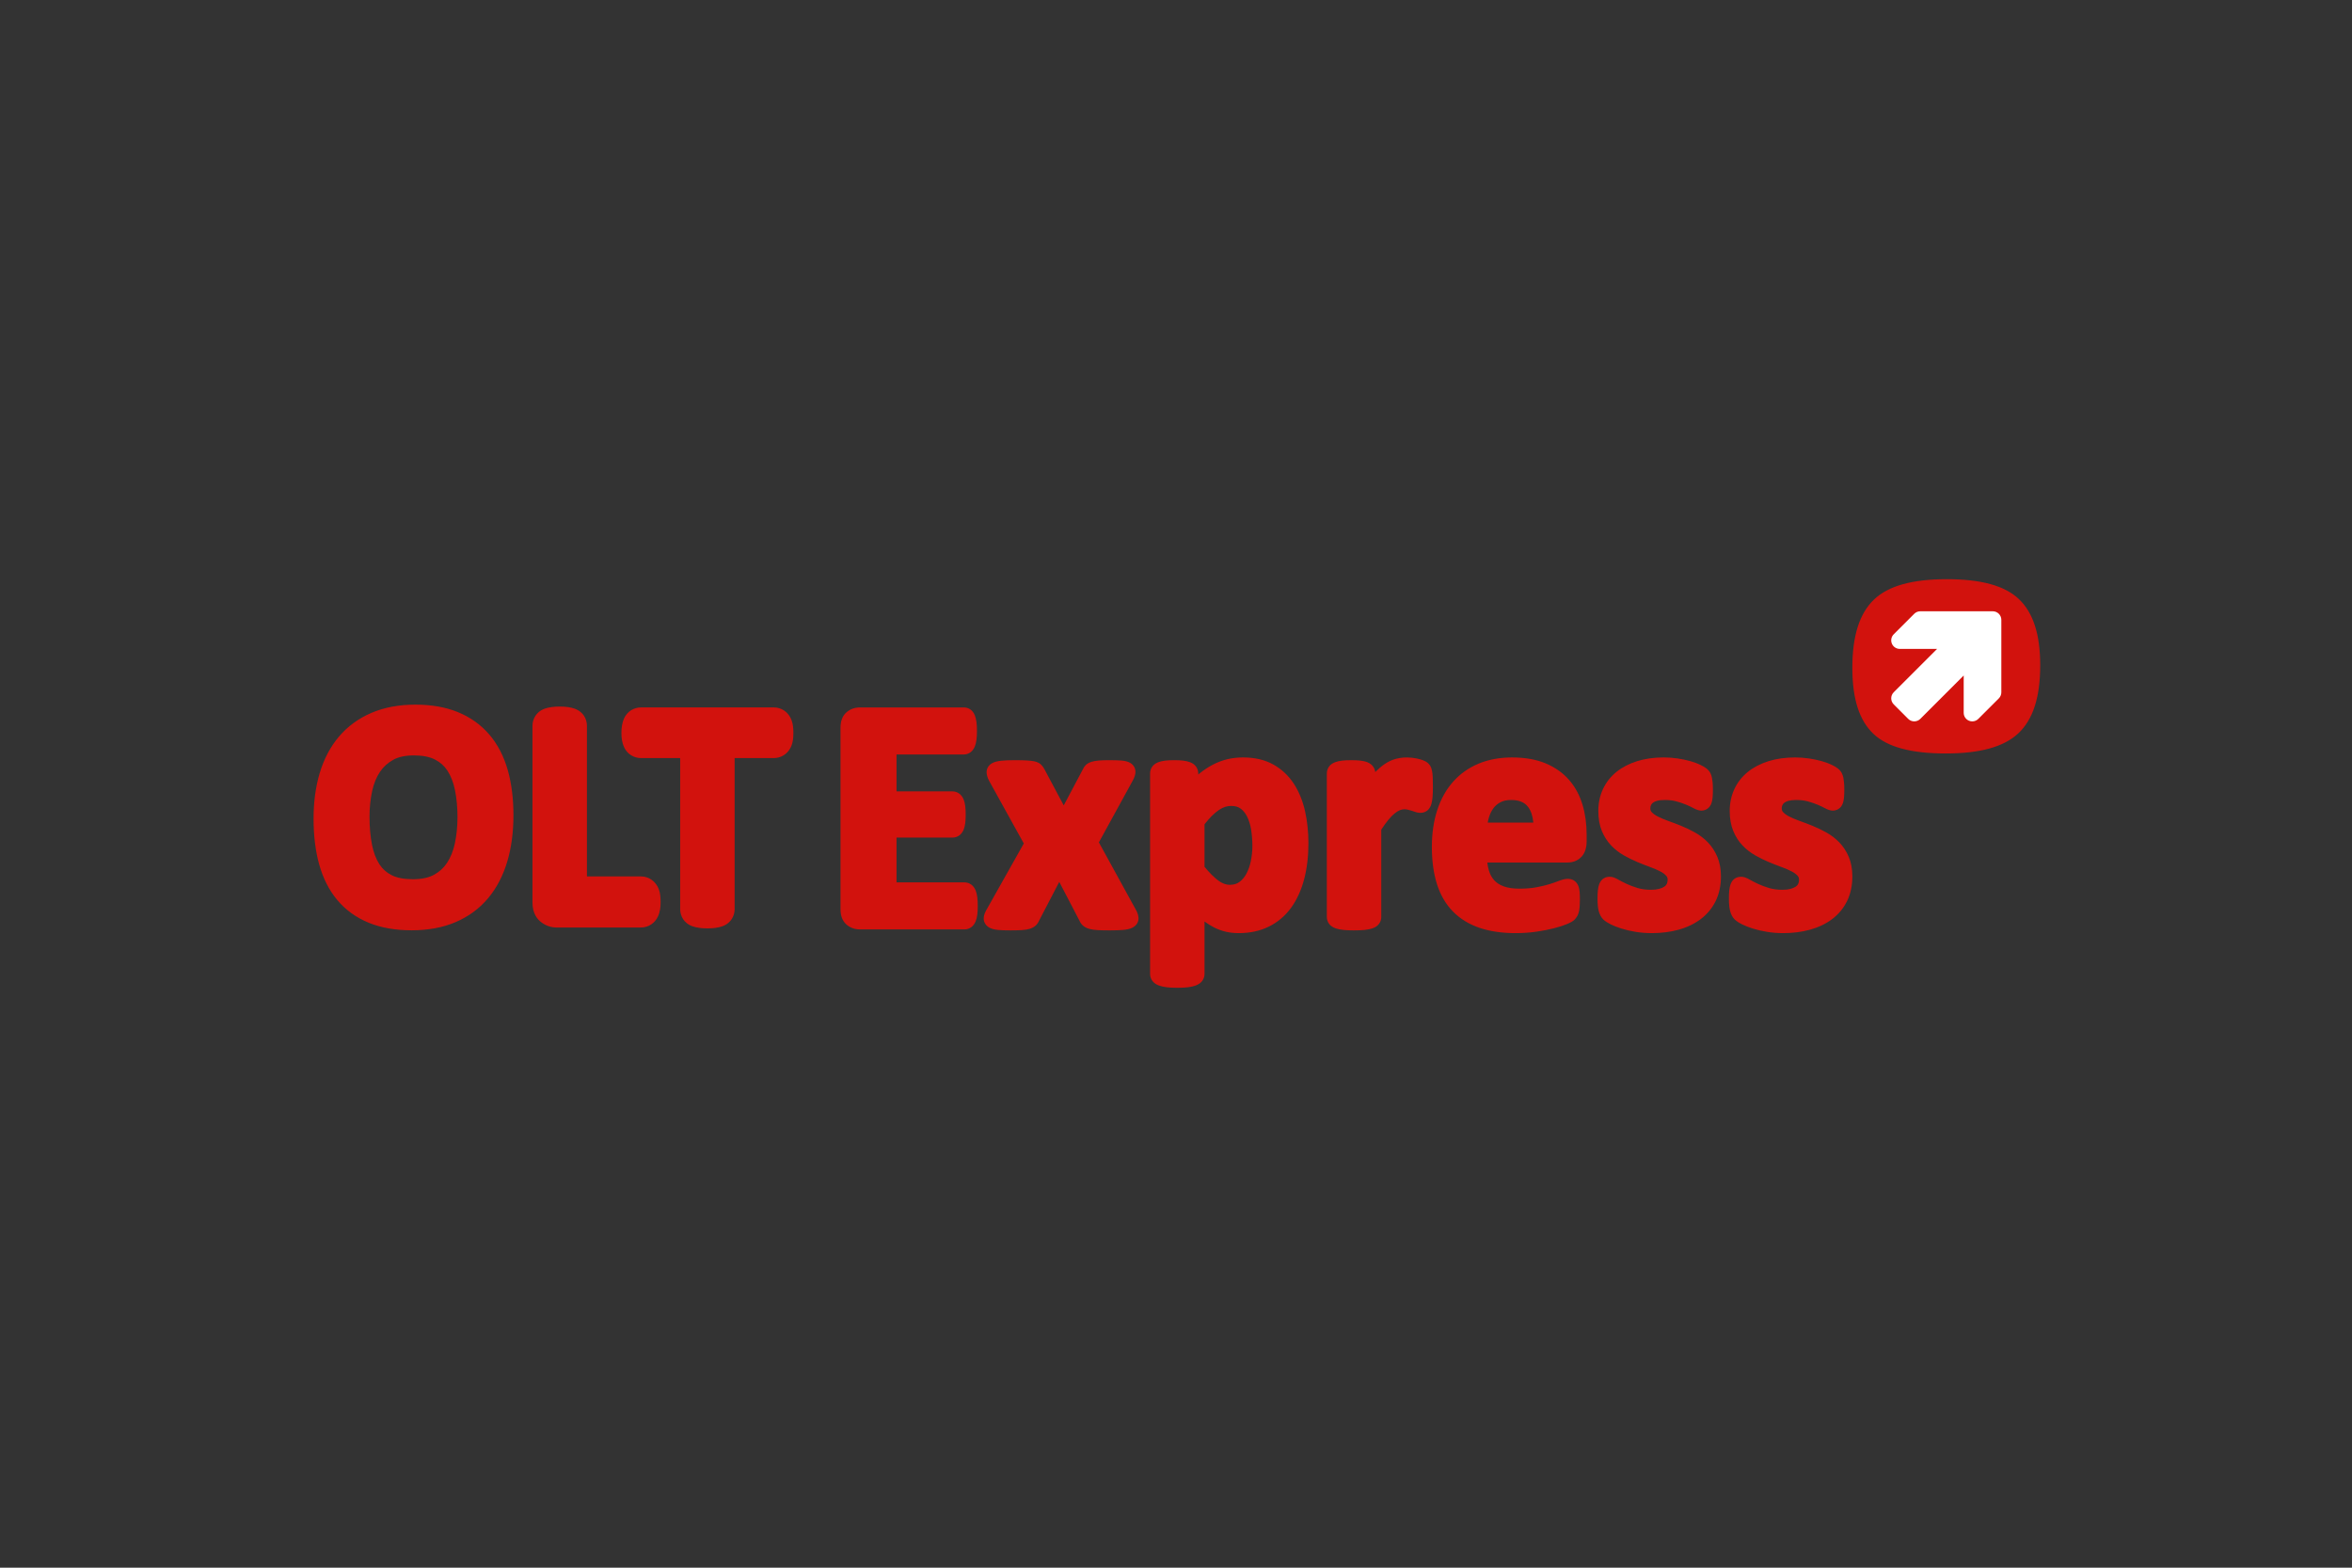 <svg width="480" height="320" viewBox="0 0 480 320" fill="none" xmlns="http://www.w3.org/2000/svg">
<rect x="0" y="0" width="480" height="320" fill="#333333" stroke="none"/>
<path d="M384.336 123.539H409.739V149.025H384.336V123.539Z" fill="white"/>
<path d="M408.435 141.316C408.435 141.78 408.252 142.224 407.925 142.553L403.74 146.737C403.578 146.899 403.384 147.028 403.172 147.116C402.959 147.204 402.731 147.249 402.501 147.249C402.272 147.249 402.046 147.203 401.834 147.115C401.515 146.983 401.242 146.759 401.05 146.472C400.858 146.184 400.755 145.847 400.755 145.501V137.882L391.901 146.738C391.572 147.065 391.127 147.248 390.664 147.248C390.434 147.249 390.206 147.203 389.994 147.115C389.781 147.027 389.589 146.898 389.426 146.735L386.475 143.778C385.792 143.094 385.794 141.989 386.475 141.306L395.326 132.457H387.71C387.365 132.457 387.027 132.355 386.739 132.162C386.452 131.97 386.228 131.697 386.096 131.378C385.964 131.059 385.929 130.707 385.996 130.368C386.064 130.029 386.23 129.718 386.475 129.473L390.659 125.289C390.987 124.959 391.431 124.775 391.895 124.775H406.688C407.653 124.775 408.435 125.559 408.435 126.525V141.316ZM412.016 122.286C409.137 119.554 404.327 118.227 397.307 118.227C390.2 118.227 385.33 119.598 382.412 122.419C379.462 125.27 378.029 129.82 378.029 136.333C378.029 142.646 379.438 147.046 382.33 149.794C385.17 152.488 389.998 153.799 397.091 153.799C404.105 153.799 408.944 152.46 411.888 149.704C414.902 146.883 416.371 142.335 416.371 135.798C416.371 129.493 414.945 125.071 412.016 122.286M161.828 148.182C161.74 147.563 161.583 147.03 161.345 146.556C161.005 145.876 160.525 145.342 159.908 144.96C159.311 144.595 158.624 144.403 157.924 144.403H130.81C130.103 144.403 129.418 144.597 128.817 144.964C128.176 145.36 127.664 145.953 127.345 146.675C127.163 147.087 127.03 147.549 126.937 148.086C126.856 148.547 126.819 149.043 126.819 149.601C126.819 150.165 126.858 150.66 126.938 151.112C127.036 151.66 127.179 152.127 127.369 152.531C127.695 153.227 128.2 153.8 128.814 154.174C129.414 154.544 130.105 154.74 130.81 154.739H138.809V185.572C138.809 186.319 139.023 187.035 139.424 187.638C139.734 188.098 140.314 188.725 141.332 189.078C141.712 189.212 142.161 189.317 142.703 189.396C143.194 189.468 143.739 189.504 144.367 189.504C145.021 189.504 145.573 189.468 146.064 189.395C146.586 189.314 147.023 189.211 147.396 189.081C148.417 188.725 148.994 188.104 149.31 187.634C149.712 187.026 149.925 186.314 149.925 185.572V154.739H157.924C158.63 154.739 159.32 154.544 159.913 154.18C160.501 153.82 160.973 153.308 161.314 152.665C161.568 152.187 161.734 151.649 161.827 151.014C161.887 150.59 161.915 150.126 161.915 149.601C161.915 149.082 161.887 148.62 161.828 148.182M134.217 181.004C133.901 180.41 133.477 179.926 132.95 179.562C132.325 179.128 131.578 178.898 130.796 178.898H119.785V148.156C119.785 147.412 119.571 146.698 119.166 146.085C118.862 145.63 118.283 145.01 117.251 144.646C116.874 144.513 116.441 144.411 115.917 144.332C115.434 144.26 114.88 144.224 114.226 144.224C113.597 144.224 113.054 144.258 112.559 144.332C112.026 144.409 111.58 144.513 111.194 144.647C110.167 145.01 109.588 145.633 109.289 146.084C108.882 146.692 108.668 147.409 108.668 148.156V184.247C108.668 186.44 109.645 187.638 110.462 188.253C111.386 188.952 112.457 189.323 113.563 189.323H130.795C131.578 189.323 132.323 189.093 132.955 188.657C133.517 188.267 133.96 187.734 134.276 187.07C134.49 186.615 134.641 186.102 134.726 185.541C134.788 185.119 134.816 184.646 134.816 184.095C134.817 183.549 134.79 183.077 134.728 182.65C134.637 182.022 134.469 181.485 134.217 181.004ZM84.267 179.471C82.465 179.471 81.001 179.191 79.915 178.637C78.865 178.099 78.052 177.375 77.431 176.414C76.738 175.344 76.232 174.016 75.925 172.466C75.583 170.736 75.411 168.802 75.411 166.714C75.411 164.867 75.595 163.089 75.959 161.428C76.286 159.93 76.826 158.619 77.562 157.532C78.255 156.509 79.139 155.71 80.258 155.091C81.33 154.496 82.75 154.197 84.478 154.197C86.238 154.197 87.685 154.481 88.778 155.044C89.847 155.593 90.673 156.329 91.306 157.296C92.01 158.374 92.526 159.689 92.839 161.212C93.189 162.907 93.366 164.777 93.366 166.774C93.366 168.665 93.185 170.474 92.829 172.154C92.505 173.669 91.97 175.008 91.235 176.127C90.557 177.158 89.683 177.957 88.562 178.57C87.465 179.167 86.021 179.471 84.267 179.471ZM99.87 149.95C98.149 147.935 95.976 146.387 93.41 145.345C90.936 144.341 88.037 143.832 84.796 143.832C81.433 143.832 78.416 144.395 75.825 145.503C73.176 146.636 70.931 148.279 69.152 150.382C67.406 152.448 66.086 154.963 65.229 157.857C64.408 160.63 63.992 163.731 63.992 167.076C63.992 170.543 64.372 173.678 65.124 176.39C65.917 179.264 67.163 181.726 68.828 183.711C70.527 185.747 72.701 187.311 75.281 188.367C77.769 189.381 80.707 189.896 84.011 189.896C87.372 189.896 90.391 189.334 92.981 188.225C95.636 187.089 97.881 185.431 99.656 183.295C101.384 181.214 102.695 178.684 103.548 175.775C104.369 172.985 104.784 169.832 104.784 166.411C104.784 162.999 104.395 159.906 103.63 157.212C102.824 154.369 101.558 151.923 99.87 149.95ZM377.291 174.89C376.809 173.761 376.16 172.769 375.364 171.948C374.595 171.152 373.705 170.473 372.722 169.924C371.823 169.422 370.894 168.976 369.942 168.586C369.053 168.224 368.156 167.882 367.252 167.561C366.456 167.278 365.736 166.972 365.115 166.652C364.592 166.384 364.177 166.079 363.878 165.746C363.758 165.615 363.619 165.41 363.619 164.994C363.619 164.759 363.665 164.55 363.754 164.35C363.836 164.168 363.965 164.008 364.147 163.861C364.343 163.703 364.623 163.571 364.977 163.471C365.401 163.353 365.925 163.293 366.533 163.293C367.449 163.293 368.265 163.391 368.957 163.584C369.72 163.798 370.392 164.027 370.956 164.265C371.531 164.506 372.008 164.733 372.379 164.937C373.645 165.637 374.439 165.571 375.158 165.151C375.588 164.9 375.903 164.497 376.094 163.949C376.212 163.614 376.29 163.212 376.332 162.721C376.369 162.307 376.387 161.793 376.387 161.153C376.387 160.594 376.369 160.138 376.332 159.754C376.296 159.363 376.25 159.035 376.199 158.771C376.127 158.402 376.015 158.068 375.859 157.778C375.678 157.438 375.412 157.131 375.042 156.837C374.744 156.602 374.332 156.362 373.742 156.083C373.187 155.815 372.533 155.578 371.742 155.356C370.988 155.143 370.141 154.966 369.225 154.826C368.295 154.685 367.322 154.613 366.337 154.613C364.366 154.613 362.551 154.867 360.942 155.367C359.301 155.877 357.878 156.615 356.713 157.555C355.52 158.518 354.594 159.697 353.958 161.06C353.325 162.413 353.004 163.912 353.004 165.518C353.004 167.078 353.245 168.453 353.717 169.602C354.187 170.747 354.826 171.743 355.61 172.569C356.37 173.366 357.243 174.048 358.2 174.593C359.086 175.101 360.003 175.554 360.945 175.95C361.854 176.33 362.747 176.682 363.603 176.993C364.382 177.276 365.087 177.583 365.693 177.9C366.2 178.165 366.601 178.468 366.885 178.8C367.069 179.013 367.15 179.248 367.15 179.565C367.15 179.911 367.09 180.204 366.972 180.44C366.864 180.659 366.707 180.831 366.486 180.977C366.191 181.175 365.826 181.332 365.398 181.444C364.943 181.564 364.397 181.627 363.775 181.627C362.741 181.627 361.815 181.504 361.023 181.262C360.166 181 359.404 180.714 358.767 180.416C358.104 180.104 357.55 179.819 357.123 179.571C356.404 179.152 355.855 178.967 355.342 178.967C354.889 178.967 354.482 179.073 354.132 179.276C353.714 179.522 353.4 179.917 353.194 180.457C353.063 180.799 352.972 181.212 352.914 181.72C352.865 182.159 352.839 182.71 352.839 183.406C352.839 184.504 352.918 185.336 353.085 185.955C353.286 186.714 353.598 187.282 354.034 187.697C354.382 188.029 354.868 188.349 355.526 188.678C356.116 188.974 356.849 189.262 357.702 189.534C358.555 189.805 359.522 190.031 360.576 190.204C361.646 190.381 362.777 190.471 363.942 190.471C365.875 190.471 367.701 190.237 369.37 189.779C371.089 189.307 372.607 188.584 373.883 187.626C375.196 186.642 376.229 185.397 376.947 183.932C377.665 182.473 378.03 180.783 378.03 178.91C378.03 177.39 377.782 176.037 377.291 174.89M348.548 171.946C347.778 171.152 346.887 170.471 345.904 169.924C345.006 169.421 344.077 168.974 343.125 168.585C342.236 168.223 341.34 167.881 340.436 167.56C339.638 167.278 338.919 166.972 338.299 166.652C337.776 166.381 337.36 166.077 337.059 165.746C336.94 165.615 336.803 165.408 336.803 164.992C336.803 164.757 336.848 164.548 336.936 164.35C337.02 164.167 337.149 164.006 337.328 163.86C337.526 163.701 337.807 163.569 338.16 163.471C338.585 163.351 339.109 163.293 339.718 163.293C340.633 163.293 341.447 163.39 342.14 163.584C342.901 163.798 343.573 164.026 344.139 164.264C344.713 164.506 345.192 164.732 345.562 164.937C346.829 165.636 347.622 165.57 348.342 165.151C348.773 164.898 349.087 164.497 349.278 163.948C349.397 163.613 349.473 163.21 349.515 162.721C349.554 162.307 349.571 161.792 349.571 161.151C349.571 160.594 349.552 160.137 349.515 159.752C349.477 159.361 349.431 159.034 349.381 158.771C349.311 158.4 349.198 158.067 349.043 157.776C348.862 157.437 348.596 157.13 348.225 156.837C347.927 156.602 347.514 156.362 346.926 156.081C346.37 155.813 345.716 155.577 344.926 155.354C344.169 155.143 343.323 154.965 342.408 154.826C341.477 154.683 340.505 154.611 339.52 154.611C337.547 154.611 335.733 154.866 334.127 155.366C332.484 155.876 331.062 156.614 329.897 157.553C328.704 158.517 327.777 159.697 327.141 161.058C326.51 162.413 326.188 163.912 326.188 165.516C326.188 167.076 326.429 168.451 326.9 169.601C327.371 170.745 328.009 171.743 328.794 172.567C329.554 173.365 330.426 174.048 331.383 174.593C332.268 175.099 333.193 175.555 334.131 175.95C335.036 176.329 335.931 176.682 336.785 176.992C337.565 177.274 338.27 177.581 338.878 177.898C339.383 178.165 339.784 178.468 340.069 178.799C340.252 179.011 340.334 179.248 340.334 179.564C340.334 179.909 340.274 180.201 340.156 180.44C340.047 180.659 339.891 180.829 339.67 180.977C339.374 181.174 339.009 181.331 338.582 181.443C338.126 181.564 337.581 181.625 336.96 181.625C335.923 181.625 334.997 181.503 334.206 181.262C333.349 180.998 332.589 180.714 331.951 180.416C331.287 180.104 330.733 179.816 330.304 179.568C329.587 179.151 329.038 178.967 328.525 178.967C328.073 178.967 327.666 179.07 327.316 179.276C326.9 179.519 326.583 179.915 326.378 180.455C326.248 180.798 326.155 181.212 326.1 181.718C326.047 182.158 326.023 182.71 326.023 183.406C326.023 184.502 326.104 185.334 326.267 185.954C326.472 186.712 326.782 187.282 327.216 187.697C327.563 188.029 328.052 188.347 328.71 188.678C329.3 188.973 330.032 189.26 330.884 189.533C331.739 189.805 332.705 190.031 333.76 190.204C334.83 190.379 335.961 190.469 337.123 190.469C339.059 190.469 340.885 190.236 342.555 189.778C344.274 189.307 345.791 188.582 347.067 187.625C348.381 186.639 349.411 185.396 350.131 183.931C350.849 182.472 351.213 180.781 351.213 178.908C351.213 177.388 350.964 176.036 350.474 174.888C349.992 173.76 349.344 172.769 348.548 171.946M304.82 164.922C305.207 164.419 305.683 164.03 306.274 163.731C306.847 163.439 307.553 163.293 308.371 163.293C309.995 163.293 311.132 163.756 311.852 164.713C312.447 165.508 312.809 166.578 312.924 167.905H303.615C303.68 167.543 303.765 167.184 303.871 166.831C304.094 166.092 304.413 165.449 304.82 164.922V164.922ZM320.208 159.186C318.952 157.745 317.334 156.608 315.398 155.804C313.494 155.014 311.195 154.613 308.569 154.613C306.073 154.613 303.787 155.036 301.773 155.869C299.734 156.715 297.973 157.96 296.546 159.571C295.13 161.168 294.038 163.127 293.305 165.39C292.584 167.609 292.217 170.126 292.217 172.87C292.217 175.739 292.566 178.29 293.253 180.454C293.963 182.693 295.065 184.585 296.531 186.073C297.995 187.564 299.834 188.686 301.996 189.411C304.092 190.113 306.548 190.471 309.292 190.471C310.792 190.471 312.232 190.37 313.568 190.174C314.872 189.983 316.06 189.754 317.091 189.489C318.131 189.226 319.014 188.945 319.713 188.654C320.592 188.292 321.073 188.011 321.376 187.685C321.595 187.451 321.784 187.19 321.936 186.908C322.088 186.615 322.204 186.275 322.274 185.891C322.326 185.596 322.365 185.259 322.391 184.854C322.415 184.492 322.428 184.052 322.428 183.536C322.428 182.937 322.41 182.45 322.373 182.047C322.326 181.528 322.229 181.106 322.077 180.763C321.867 180.288 321.56 179.933 321.17 179.703C320.422 179.267 319.478 179.284 318.155 179.804C317.666 179.999 317.03 180.222 316.267 180.461C315.523 180.696 314.622 180.913 313.589 181.107C312.588 181.301 311.397 181.396 310.046 181.396C308.796 181.396 307.73 181.238 306.874 180.925C306.069 180.629 305.438 180.223 304.942 179.68C304.44 179.124 304.081 178.458 303.843 177.643C303.7 177.153 303.597 176.624 303.533 176.061H319.861C321.346 176.061 322.253 175.422 322.753 174.888C323.453 174.138 323.806 173.061 323.806 171.688V170.374C323.806 168.19 323.522 166.131 322.958 164.256C322.377 162.319 321.453 160.612 320.208 159.187M292.428 160.627C292.428 159.81 292.415 159.167 292.395 158.688C292.372 158.159 292.328 157.757 292.271 157.456C292.211 157.13 292.135 156.862 292.039 156.632C291.905 156.31 291.698 156.021 291.42 155.768C291.162 155.534 290.826 155.341 290.392 155.18C290.066 155.056 289.701 154.952 289.276 154.858C288.872 154.772 288.474 154.707 288.1 154.67C286.912 154.548 285.891 154.624 284.832 154.906C284.069 155.113 283.306 155.472 282.565 155.973C281.955 156.386 281.316 156.931 280.661 157.592C280.615 157.212 280.484 156.853 280.276 156.54C280.013 156.145 279.626 155.836 279.12 155.617C278.735 155.451 278.258 155.334 277.654 155.262C277.139 155.201 276.498 155.171 275.747 155.171C275.007 155.171 274.399 155.201 273.885 155.262C273.316 155.332 272.846 155.441 272.451 155.593C271.887 155.809 271.462 156.129 271.187 156.539C270.924 156.934 270.783 157.405 270.783 157.902V187.18C270.783 187.719 270.96 188.225 271.293 188.642C271.599 189.024 272.03 189.307 272.61 189.506C273.033 189.651 273.548 189.754 274.191 189.821C274.764 189.882 275.487 189.911 276.338 189.911C277.191 189.911 277.914 189.883 278.488 189.821C279.129 189.754 279.645 189.652 280.068 189.506C280.65 189.305 281.081 189.021 281.385 188.639C281.717 188.225 281.892 187.719 281.892 187.18V169.348C282.392 168.583 282.863 167.929 283.297 167.4C283.765 166.824 284.213 166.364 284.626 166.034C285.009 165.728 285.369 165.506 285.7 165.372C286.293 165.133 286.87 165.172 287.305 165.274C287.596 165.341 287.862 165.414 288.097 165.487C288.359 165.573 288.595 165.651 288.8 165.723C289.75 166.058 290.63 165.95 291.267 165.461C291.647 165.17 291.927 164.733 292.104 164.162C292.223 163.779 292.306 163.297 292.358 162.687C292.406 162.136 292.428 161.463 292.428 160.627M255.587 172.704C255.585 173.733 255.479 174.759 255.27 175.766C255.07 176.74 254.759 177.62 254.348 178.377C253.965 179.083 253.492 179.634 252.906 180.057C252.395 180.427 251.773 180.608 250.998 180.608C250.172 180.608 249.379 180.31 248.574 179.7C247.715 179.046 246.791 178.115 245.82 176.93V168.261C246.331 167.603 246.821 167.041 247.276 166.586C247.798 166.061 248.306 165.636 248.781 165.319C249.225 165.025 249.651 164.813 250.052 164.692C250.45 164.569 250.857 164.508 251.261 164.508C252.053 164.508 252.675 164.68 253.164 165.036C253.718 165.44 254.156 165.977 254.507 166.675C254.888 167.442 255.163 168.336 255.327 169.339C255.5 170.405 255.587 171.54 255.587 172.704ZM264.052 159.985C262.979 158.33 261.57 157.009 259.864 156.056C258.144 155.098 256.067 154.611 253.691 154.611C252.554 154.611 251.465 154.735 250.452 154.98C249.435 155.225 248.437 155.604 247.485 156.105C246.553 156.593 245.628 157.208 244.736 157.933C244.672 157.987 244.605 158.041 244.539 158.095V157.9C244.539 157.405 244.4 156.933 244.135 156.539C243.864 156.134 243.453 155.816 242.908 155.601C242.516 155.442 242.046 155.332 241.47 155.262C240.966 155.201 240.35 155.169 239.643 155.169C238.902 155.169 238.293 155.2 237.779 155.262C237.205 155.332 236.734 155.442 236.343 155.601C235.797 155.818 235.384 156.135 235.116 156.537C234.851 156.933 234.711 157.405 234.711 157.9V198.797C234.711 199.322 234.878 199.82 235.192 200.239C235.487 200.634 235.924 200.942 236.499 201.159C236.927 201.321 237.446 201.439 238.086 201.518C238.672 201.593 239.384 201.629 240.267 201.629C241.149 201.629 241.859 201.593 242.443 201.52C243.085 201.439 243.604 201.322 244.036 201.158C244.608 200.939 245.045 200.633 245.339 200.239C245.655 199.822 245.82 199.323 245.82 198.797V188.098C246.465 188.57 247.123 188.98 247.78 189.314C248.549 189.703 249.352 189.998 250.172 190.186C250.986 190.373 251.881 190.469 252.837 190.469C255.103 190.469 257.156 190.023 258.947 189.14C260.744 188.253 262.266 186.971 263.467 185.325C264.637 183.724 265.536 181.772 266.138 179.522C266.726 177.322 267.025 174.83 267.025 172.114C267.025 169.816 266.792 167.612 266.334 165.567C265.859 163.465 265.093 161.587 264.052 159.985M224.26 171.949L231.172 159.339C231.522 158.702 231.703 158.148 231.724 157.649C231.757 156.859 231.377 156.162 230.682 155.738C230.228 155.462 229.631 155.305 228.804 155.24C228.183 155.193 227.391 155.171 226.384 155.171C225.482 155.171 224.778 155.193 224.237 155.242C223.642 155.296 223.168 155.379 222.779 155.495C222.267 155.656 221.871 155.879 221.572 156.177C221.322 156.427 221.126 156.718 220.99 157.043L217.09 164.4L213.143 157.003C212.957 156.635 212.725 156.316 212.449 156.06C212.096 155.733 211.634 155.514 211.038 155.394C210.639 155.315 210.13 155.26 209.479 155.222C208.869 155.188 208.087 155.171 207.085 155.171C205.954 155.171 205.071 155.206 204.392 155.278C203.563 155.364 202.963 155.52 202.503 155.767C201.737 156.181 201.317 156.892 201.35 157.715C201.371 158.195 201.52 158.712 201.838 159.345L208.939 172.174L201.202 185.924C200.882 186.534 200.736 187.071 200.759 187.574C200.795 188.304 201.19 188.927 201.873 189.324C202.323 189.588 202.904 189.745 203.7 189.823C204.322 189.883 205.118 189.911 206.133 189.911C207.091 189.911 207.848 189.895 208.443 189.859C209.137 189.82 209.681 189.736 210.112 189.601C210.642 189.438 211.053 189.215 211.36 188.93C211.651 188.662 211.88 188.331 212.047 187.947L216.176 180.012L220.305 187.945C220.477 188.345 220.724 188.686 221.039 188.958C221.366 189.239 221.788 189.452 222.327 189.609C222.774 189.739 223.341 189.821 224.056 189.859C224.687 189.895 225.489 189.911 226.514 189.911C227.597 189.911 228.488 189.883 229.164 189.823C229.998 189.751 230.608 189.607 231.087 189.368C231.852 188.987 232.312 188.331 232.347 187.569C232.368 187.092 232.243 186.575 231.968 185.985L224.26 171.949ZM199.104 181.743C198.892 181.239 198.598 180.846 198.224 180.57C197.817 180.273 197.341 180.115 196.844 180.115H182.967V170.972H194.382C194.854 170.973 195.316 170.834 195.709 170.572C196.105 170.308 196.415 169.919 196.635 169.415C196.798 169.039 196.914 168.589 196.986 168.033C197.049 167.548 197.08 166.973 197.08 166.271C197.08 165.603 197.049 165.019 196.986 164.531C196.914 163.966 196.799 163.508 196.635 163.131C196.424 162.645 196.131 162.262 195.763 161.994C195.356 161.696 194.879 161.539 194.382 161.539H182.967V154.004H196.712C197.227 154.004 197.712 153.836 198.111 153.522C198.457 153.251 198.736 152.867 198.942 152.373C199.101 151.99 199.211 151.534 199.284 150.978C199.347 150.485 199.379 149.917 199.379 149.238C199.379 148.513 199.347 147.923 199.284 147.431C199.213 146.882 199.103 146.427 198.948 146.031C198.736 145.507 198.438 145.103 198.062 144.833C197.668 144.553 197.203 144.405 196.712 144.405H175.509C174.438 144.405 173.514 144.737 172.759 145.392C171.943 146.098 171.53 147.16 171.53 148.547V185.572C171.53 186.959 171.943 188.021 172.759 188.726C173.515 189.383 174.438 189.713 175.509 189.713H196.844C197.342 189.713 197.82 189.556 198.22 189.26C198.594 188.988 198.892 188.594 199.105 188.086C199.265 187.701 199.378 187.243 199.449 186.687C199.51 186.198 199.542 185.602 199.542 184.914C199.542 184.229 199.51 183.633 199.449 183.145C199.378 182.587 199.265 182.128 199.103 181.743" fill="#D2120D"/>
</svg>

